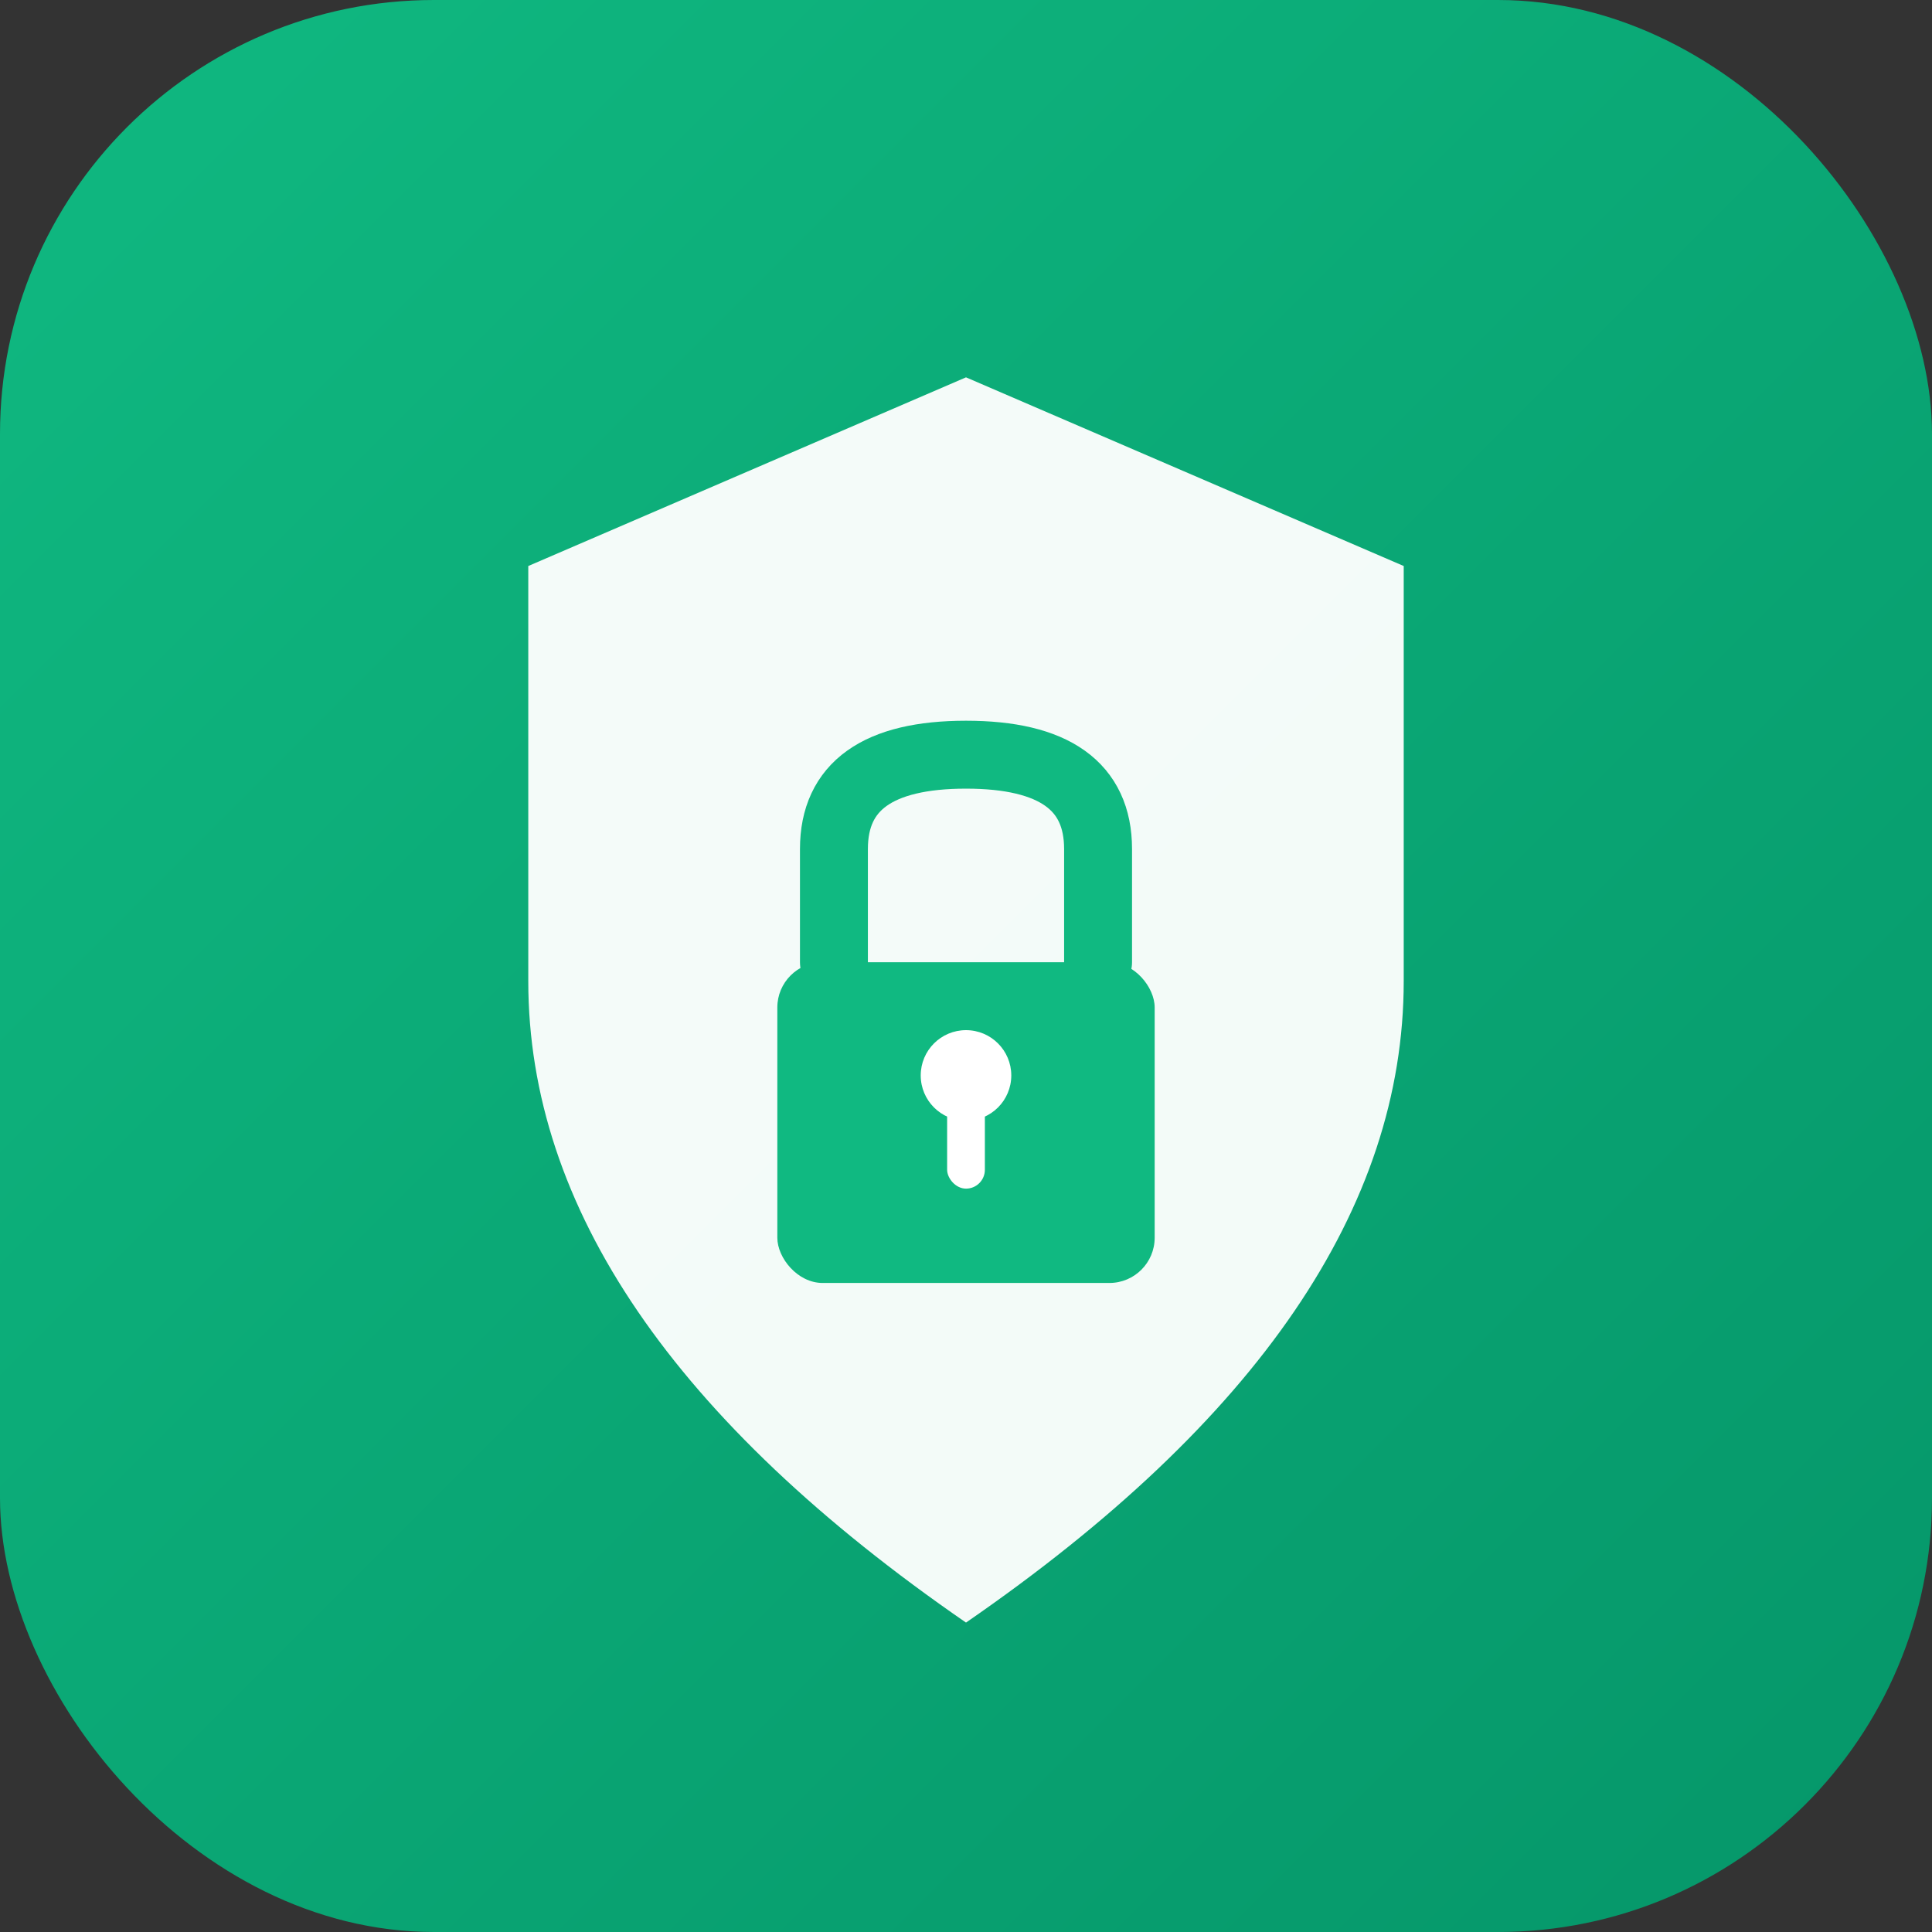 <svg xmlns="http://www.w3.org/2000/svg" width="512" height="512" viewBox="0 0 512 512">
  <rect x="0" y="0" width="512" height="512" fill="#333333" stroke="none"/>
  <defs>
    <linearGradient id="bgGradient" x1="0%" y1="0%" x2="100%" y2="100%">
      <stop offset="0%" style="stop-color:#10b981;stop-opacity:1" />
      <stop offset="100%" style="stop-color:#059669;stop-opacity:1" />
    </linearGradient>
  </defs>
  
  <!-- Rounded rectangle background -->
  <rect width="512" height="512" rx="115" fill="url(#bgGradient)"/>
  
  <!-- Simple shield shape -->
  <path d="M 256 100 
           L 140 150 
           L 140 260 
           Q 140 350 256 430 
           Q 372 350 372 260 
           L 372 150 Z" 
        fill="white" 
        opacity="0.95"/>
  
  <!-- Lock symbol centered in shield -->
  <g transform="translate(256, 270)">
    <!-- Lock shackle -->
    <path d="M -35 -15 
             L -35 -45 
             Q -35 -70 0 -70 
             Q 35 -70 35 -45 
             L 35 -15" 
          fill="none" 
          stroke="#10b981" 
          stroke-width="18" 
          stroke-linecap="round"/>
    
    <!-- Lock body -->
    <rect x="-50" y="-15" width="100" height="85" rx="12" fill="#10b981"/>
    
    <!-- Keyhole -->
    <circle cx="0" cy="15" r="12" fill="white"/>
    <rect x="-5" y="15" width="10" height="30" rx="5" fill="white"/>
  </g>
</svg>